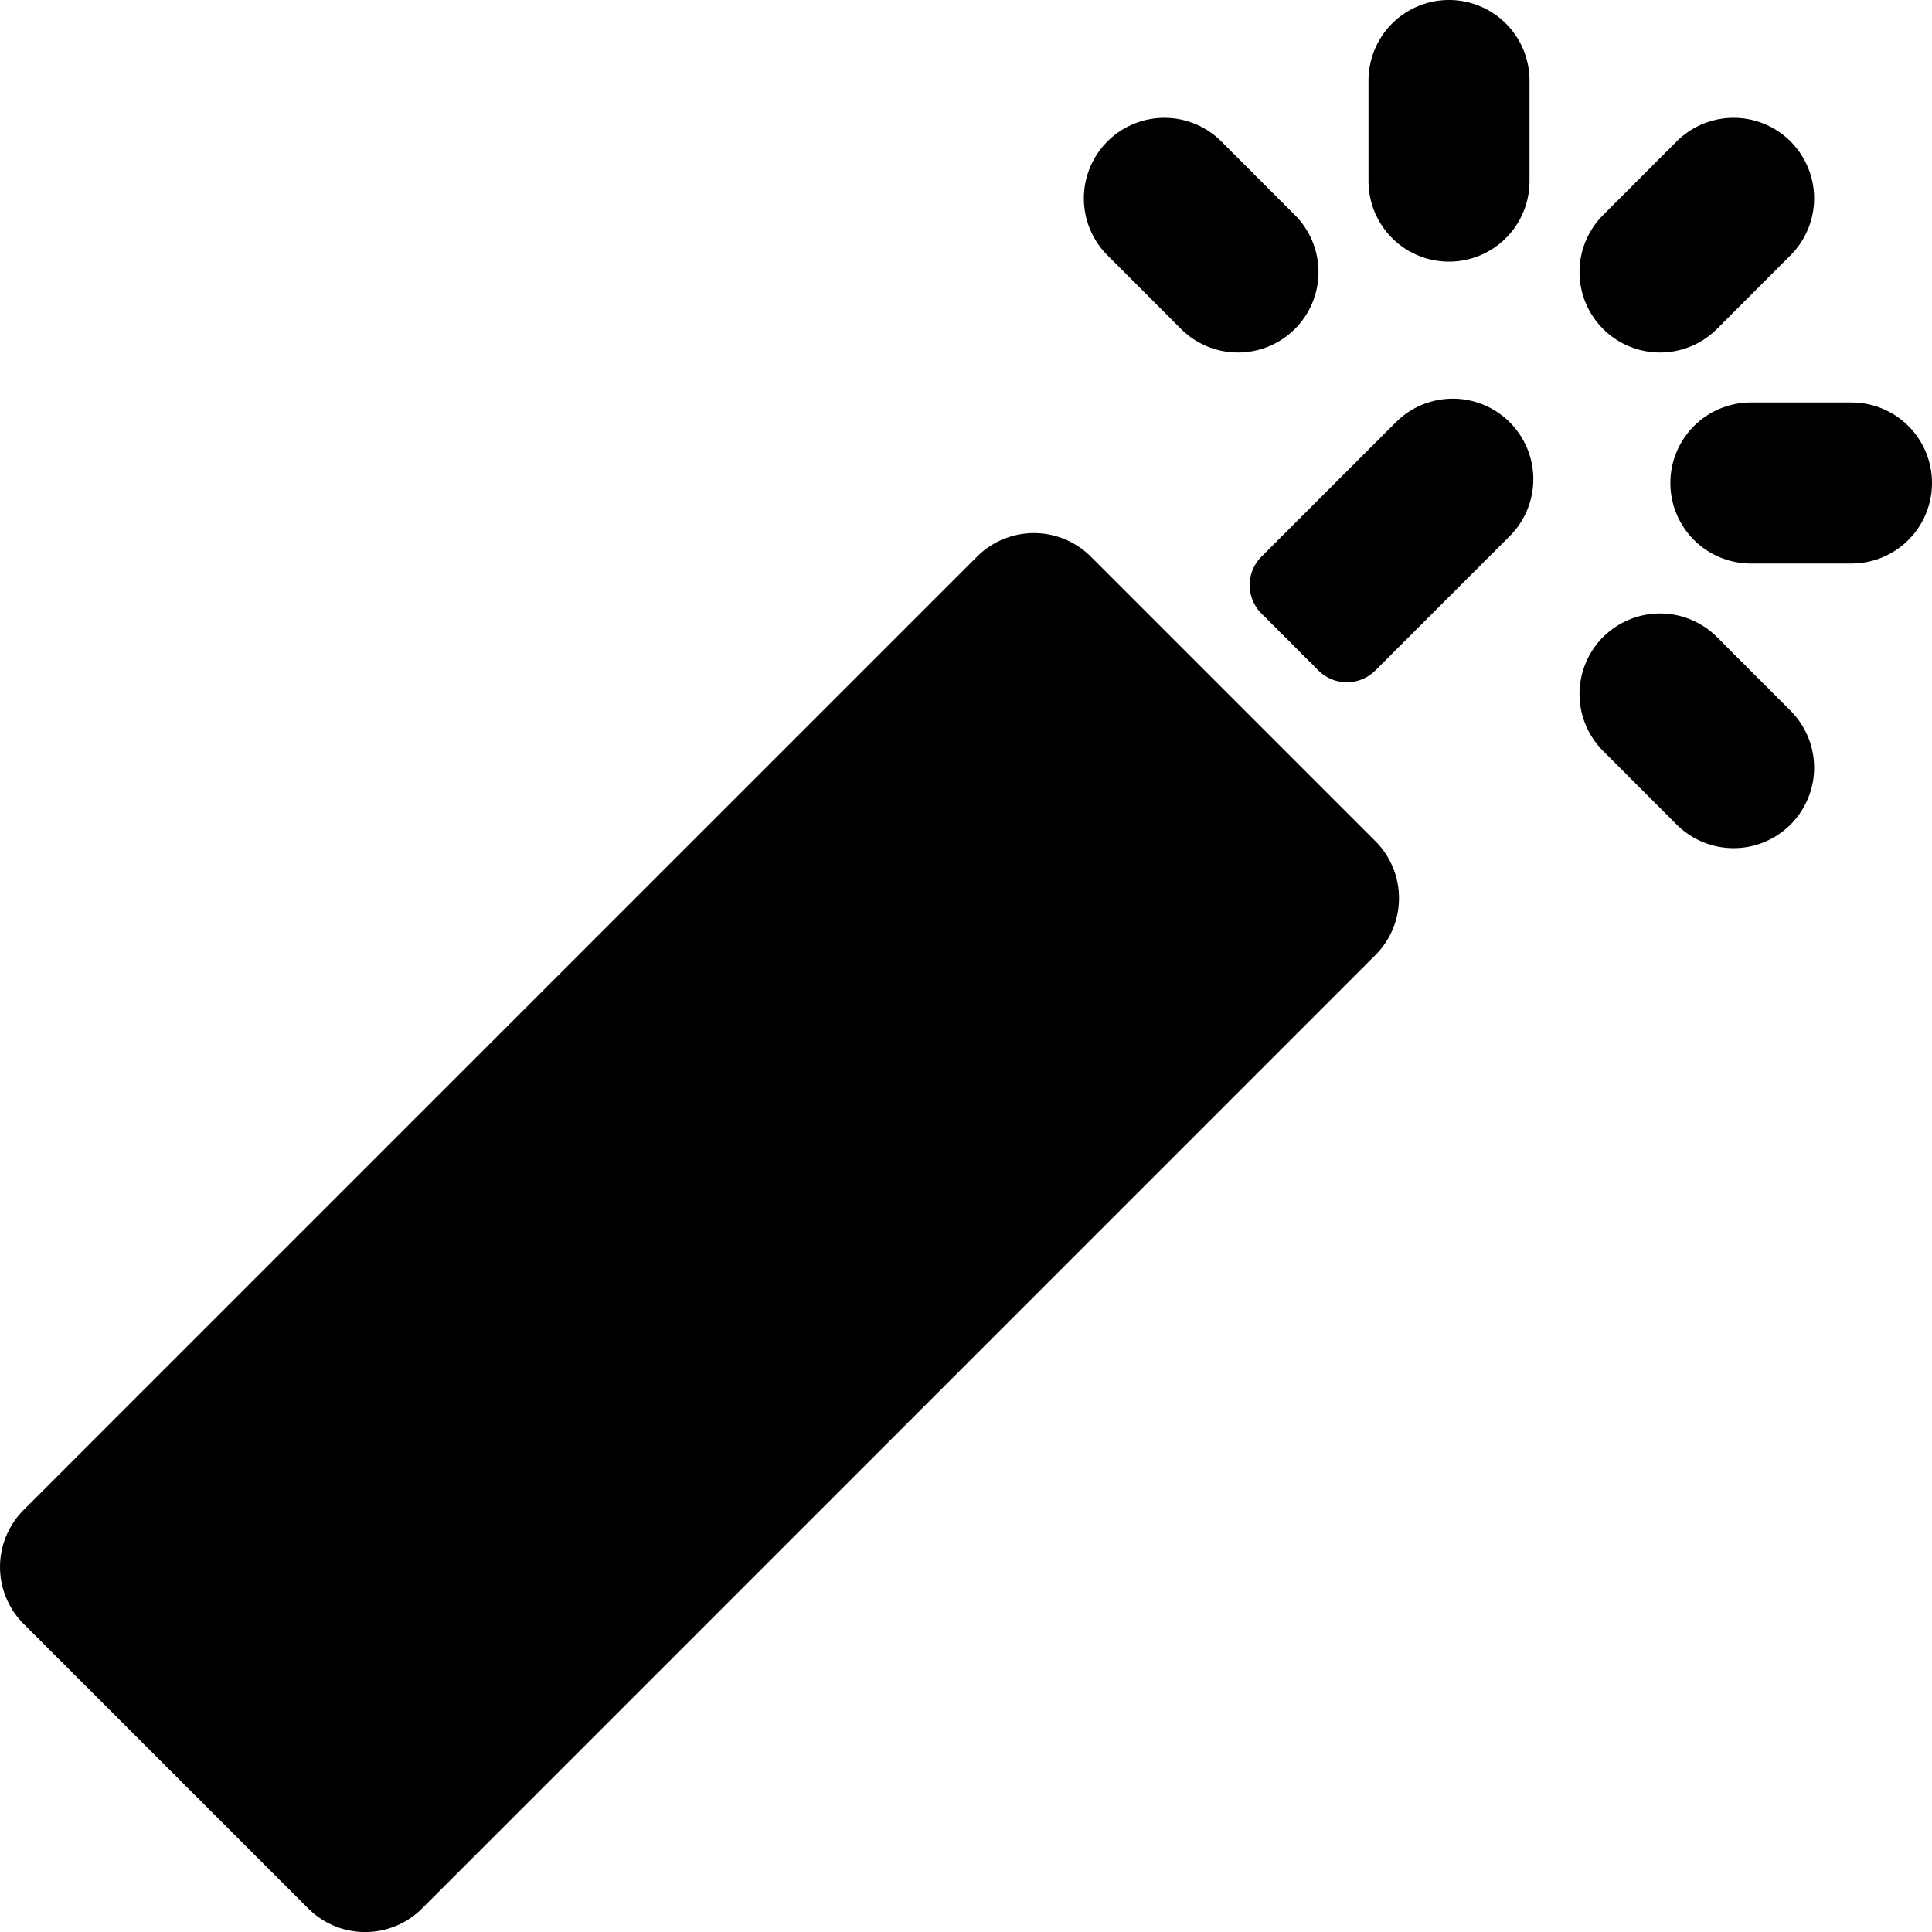 <svg xmlns="http://www.w3.org/2000/svg" viewBox="0 0 24 24"><title>explosive</title><path d="M20.621,4.379a1,1,0,0,0,.708-.293l.914-.915a1,1,0,0,0-1.415-1.414l-.914.915a1,1,0,0,0,.707,1.707Z"/><path d="M23,5H21.75a1,1,0,0,0,0,2H23a1,1,0,0,0,0-2Z"/><path d="M21.329,7.914a1,1,0,1,0-1.415,1.414l.914.915a1,1,0,0,0,1.415-1.414Z"/><path d="M18,0a1,1,0,0,0-1,1V2.25a1,1,0,0,0,2,0V1A1,1,0,0,0,18,0Z"/><path d="M14.671,4.086a1,1,0,0,0,1.415-1.414l-.914-.915a1,1,0,0,0-1.415,1.414Z"/><path d="M17.328,5.258,15.671,6.914a.5.5,0,0,0,0,.708l.707.707a.5.5,0,0,0,.707,0l1.657-1.657a1,1,0,1,0-1.414-1.414Z"/><path d="M13.551,6.915a1,1,0,0,0-1.414,0L.293,18.758a1,1,0,0,0,0,1.414l3.536,3.536a1,1,0,0,0,1.414,0L17.086,11.864a1,1,0,0,0,0-1.414Z"/></svg>